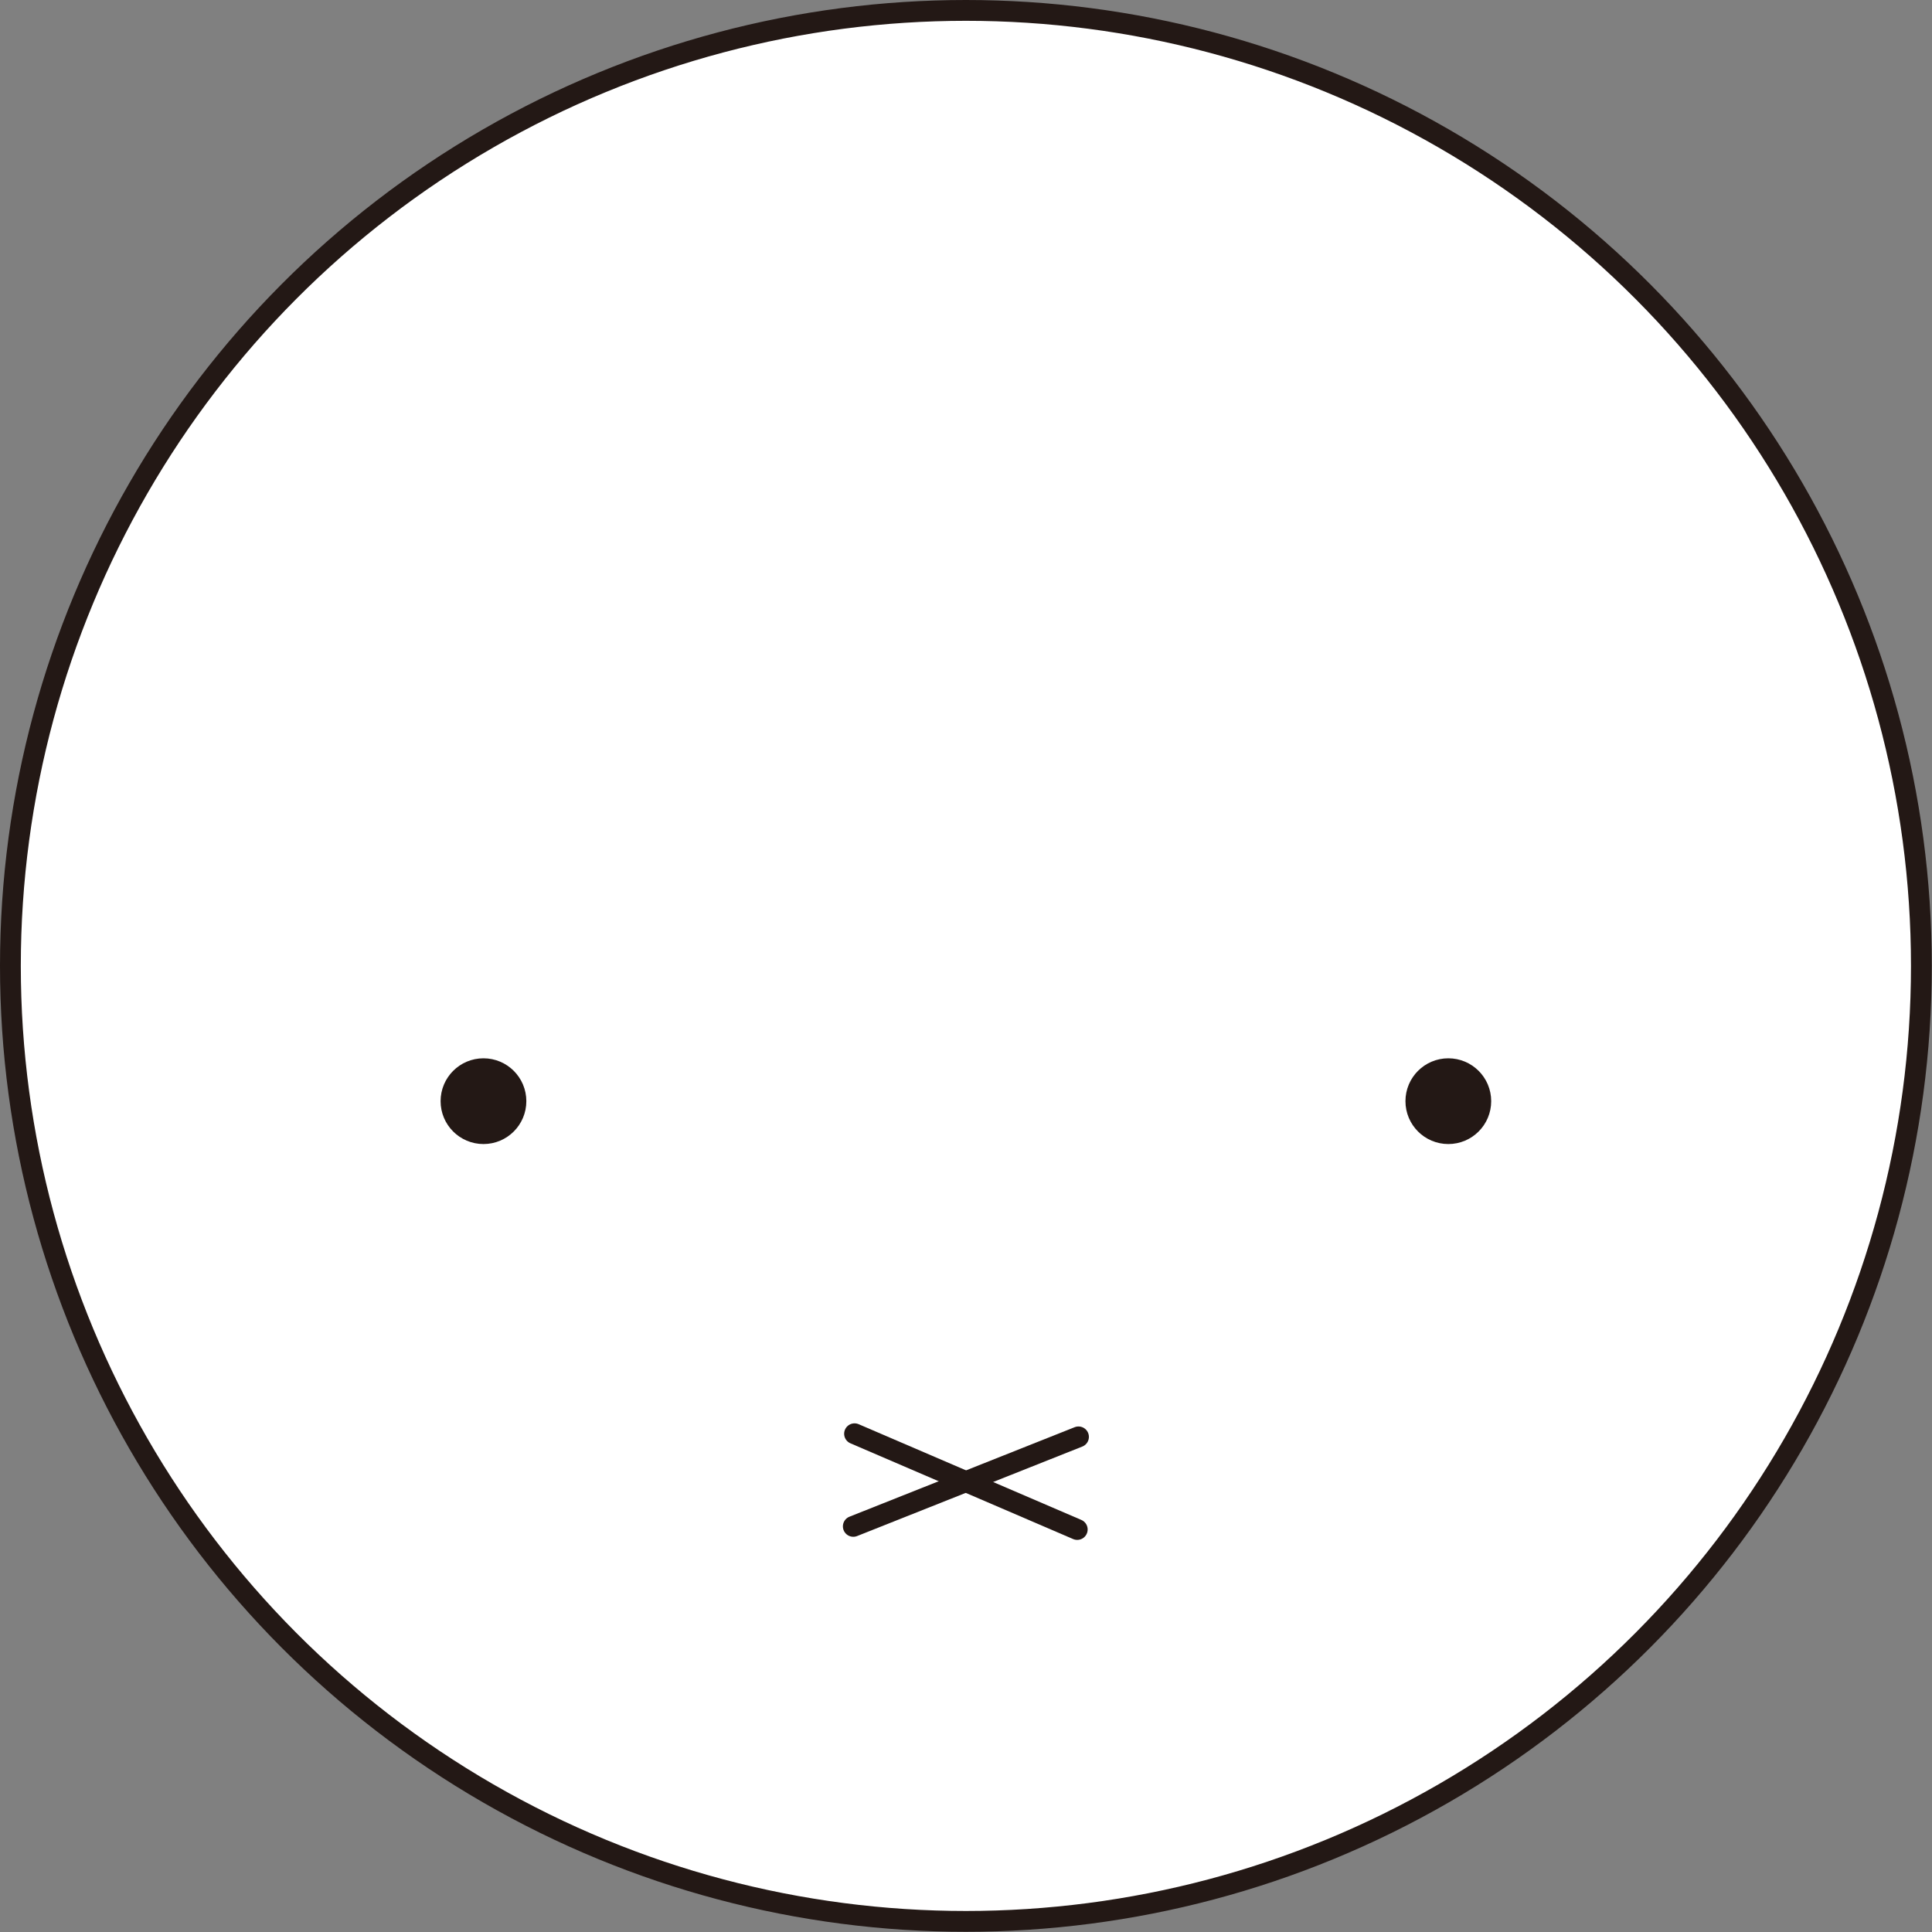 <?xml version="1.0" encoding="UTF-8"?>
<svg id="_レイヤー_1" data-name="レイヤー_1" xmlns="http://www.w3.org/2000/svg" viewBox="0 0 92.83 92.83">
  <rect x="0" y="0" width="92.83" height="92.83" fill="#808080" stroke="none"/>
  <defs>
    <style>
      .cls-1 {
        stroke-linecap: round;
      }

      .cls-1, .cls-2, .cls-3 {
        stroke: #231815;
        stroke-miterlimit: 10;
      }

      .cls-1, .cls-3 {
        fill: #fff;
      }

      .cls-2 {
        fill: #231815;
      }
    </style>
  </defs>
  <circle class="cls-3" cx="46.41" cy="46.41" r="45.91"/>
  <g>
    <circle class="cls-2" cx="23.23" cy="52.91" r="1.56"/>
    <circle class="cls-2" cx="69.59" cy="52.91" r="1.56"/>
  </g>
  <g>
    <line class="cls-1" x1="41.06" y1="68.89" x2="51.76" y2="73.49"/>
    <line class="cls-1" x1="41" y1="73.34" x2="51.82" y2="69.04"/>
  </g>
</svg>